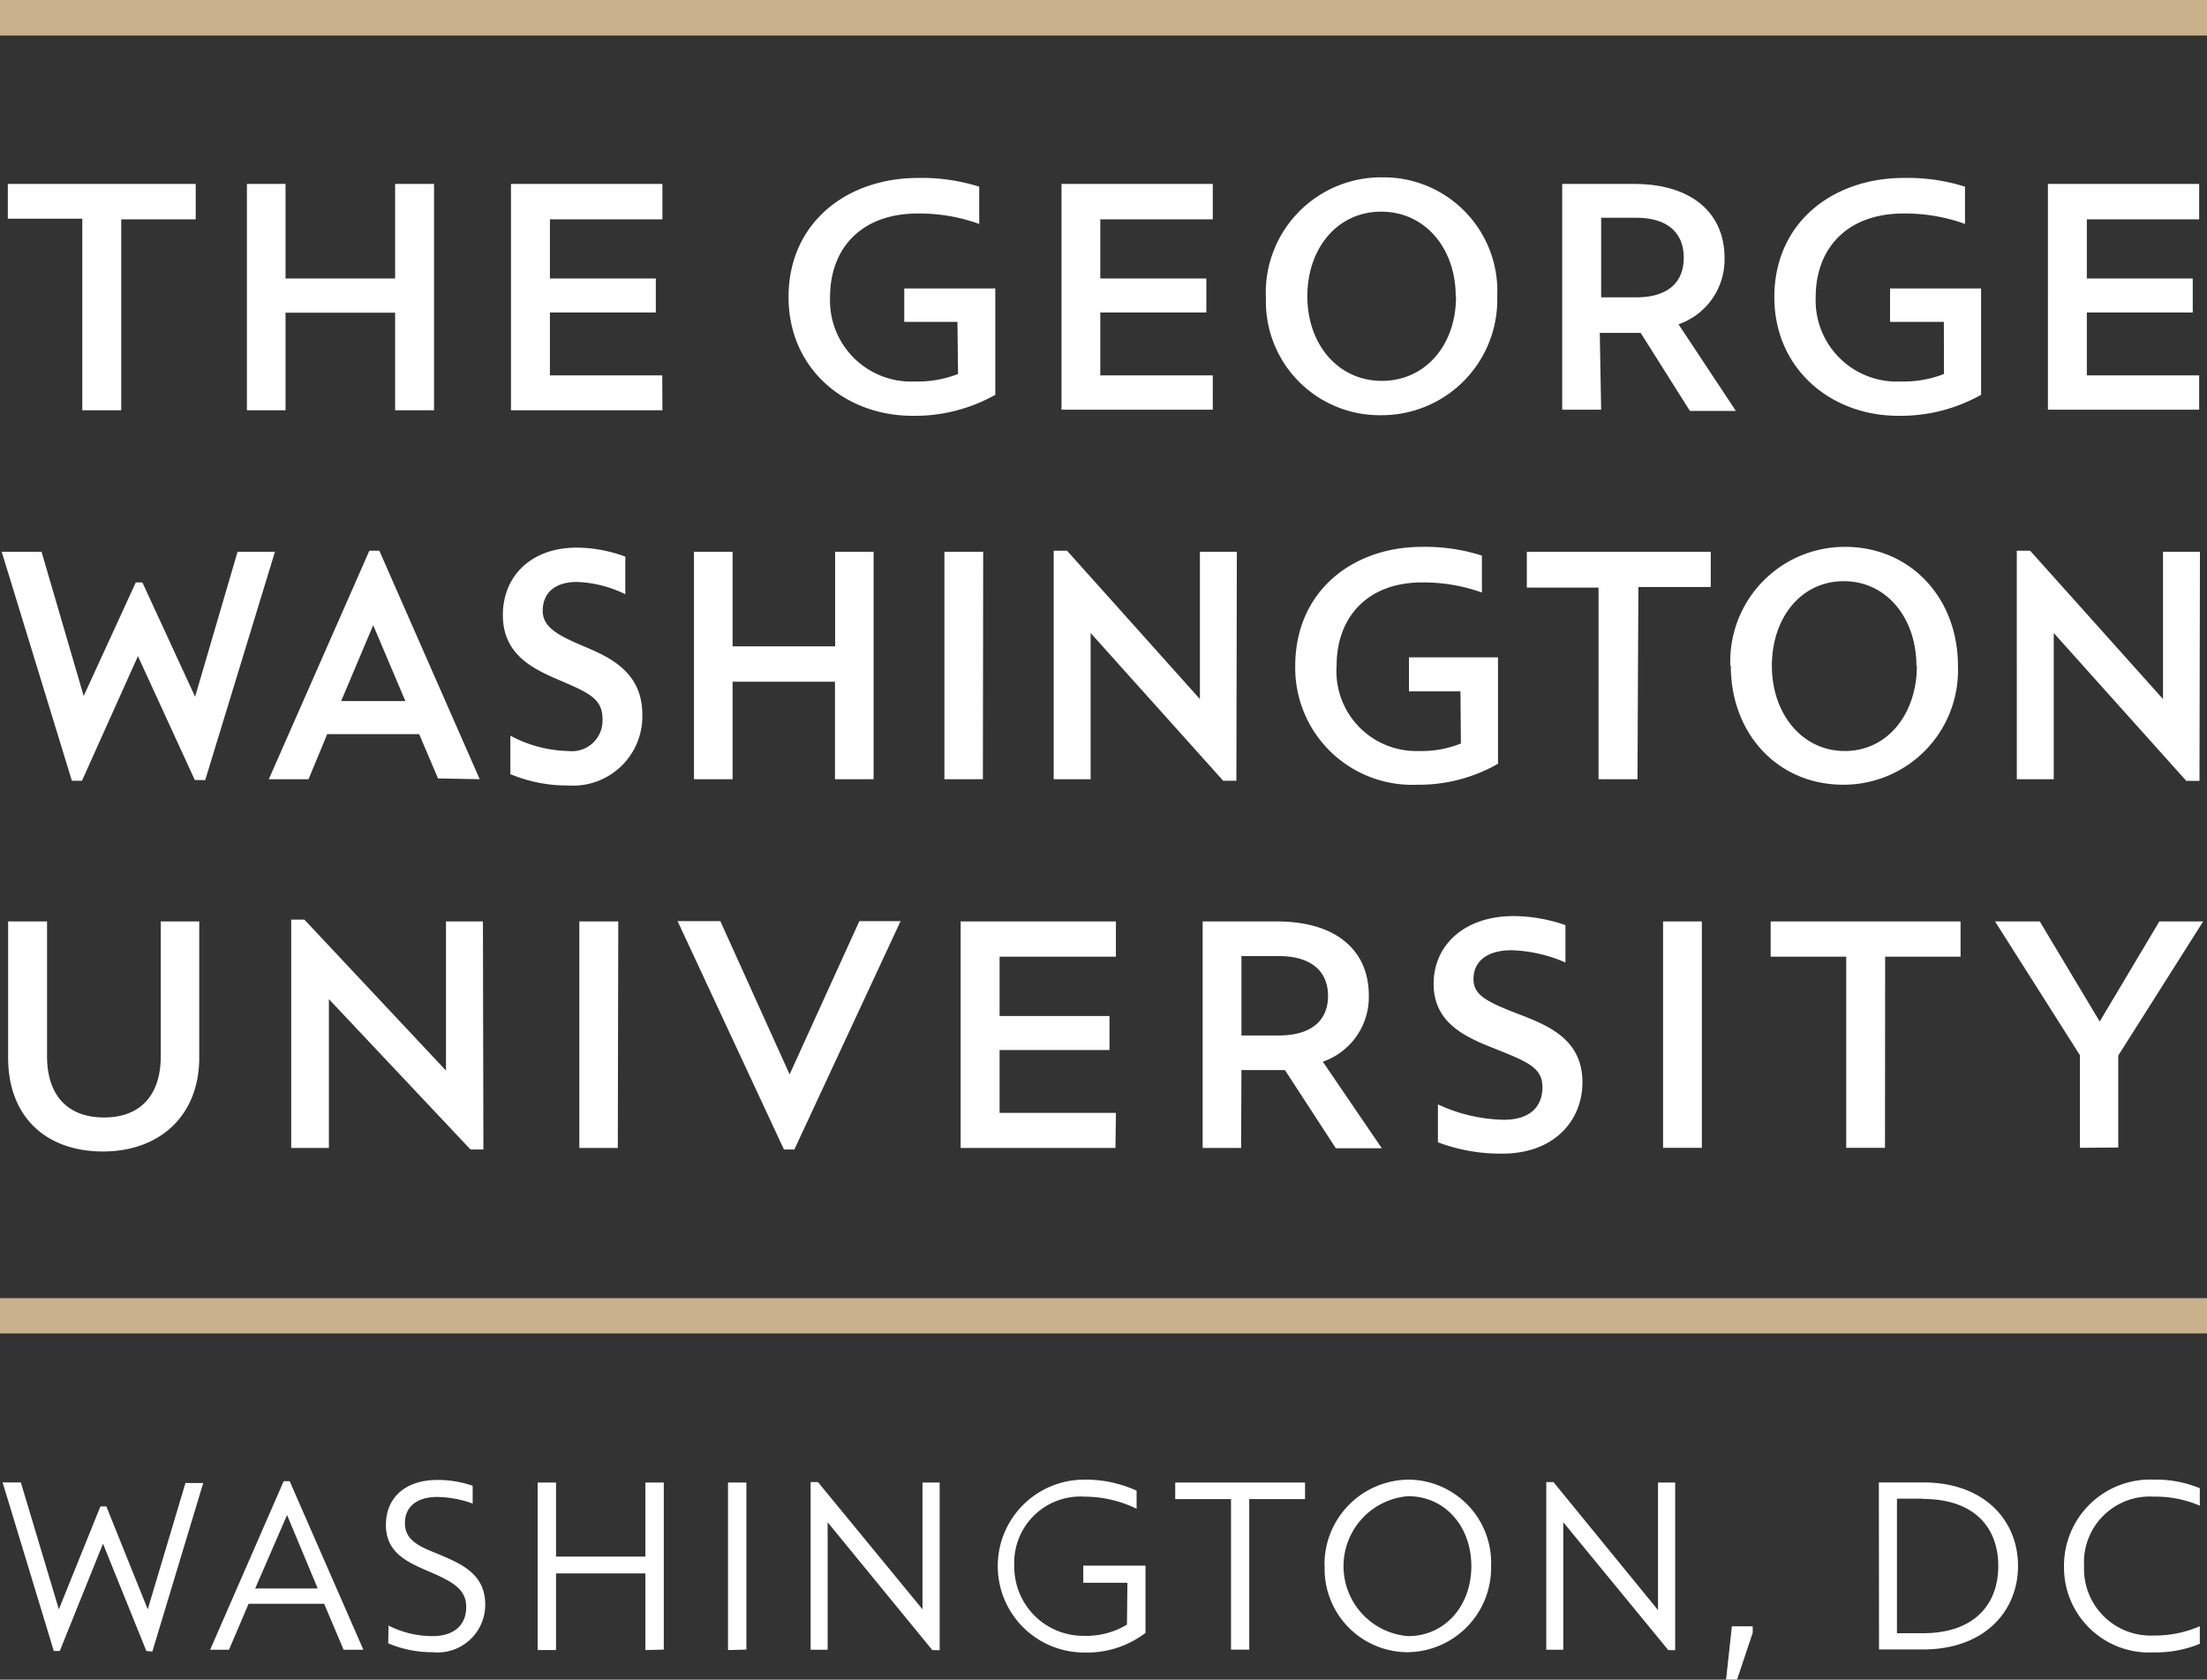 <svg id="GW" xmlns="http://www.w3.org/2000/svg" viewBox="0 0 144 109.59"><rect x="0" y="0" width="144" height="109.59" fill="#333333" stroke="none"/><defs><style>.cls-1{fill:#fff;}.cls-2{fill:#c8b18b;}</style></defs><title>logo_thegwu_white</title><path class="cls-1" d="M9.55,107.72l-2.83-7-2.82,7H3.51l-3.34-11H1.36L3.84,105l2.71-6.71h.39L9.64,105l2.46-8.24h1.16l-3.32,11Zm12.87-.08-1.27-3H16.22l-1.28,3H13.71l4.8-11h.39l4.81,11Zm-5.77-4h4.08l-2-4.79Zm8.7,2.42h0a6.37,6.37,0,0,0,2.88.69c1.38,0,2.19-.72,2.19-1.89s-.85-1.65-2.51-2.36c-1.34-.58-2.73-1.2-2.73-3s1.28-2.94,3.36-2.94a7,7,0,0,1,2.3.38v1.16h0a7.07,7.07,0,0,0-2.3-.43c-1.32,0-2.12.62-2.12,1.71s.89,1.51,2.14,2c1.45.62,3.1,1.26,3.1,3.31a3.11,3.11,0,0,1-3.43,3.11,7.35,7.35,0,0,1-2.9-.58Zm16.76,1.6v-5H36.28v5h-1.2V96.73h1.2v4.83h5.83V96.73h1.2v10.9Zm5.39,0V96.73h1.2v10.9Zm13.33,0L54,99.32v8.32H52.89V96.7h.48L60.19,105V96.73h1.12v10.94Zm12.73-4.39H70.68v-1.12h4.06v4.39a6.29,6.29,0,0,1-4,1.28,5.64,5.64,0,1,1,0-11.28,8,8,0,0,1,3.42.72v1.18h0a7.78,7.78,0,0,0-3.39-.79,4.32,4.32,0,0,0-4.59,4.53,4.5,4.5,0,0,0,4.56,4.55,5.12,5.12,0,0,0,2.79-.73Zm6.76,4.36V97.81H76.68V96.73h8.47v1.08H81.51v9.82Zm6.1-5.45a5.53,5.53,0,0,1,5.5-5.64,5.43,5.43,0,0,1,5.37,5.64,5.51,5.51,0,0,1-5.48,5.62A5.43,5.43,0,0,1,86.43,102.19Zm9.58,0c0-2.58-1.71-4.56-4.13-4.56a4.58,4.58,0,0,0,0,9.13C94.3,106.75,96,104.75,96,102.19Zm12.85,5.48L102,99.32v8.32h-1.11V96.7h.47l6.82,8.35V96.73h1.12v10.94Zm4.49,1.92h-.72l.38-3.47h1.36v.42Zm9.25-12.86h2.87c4.06,0,6.21,2.52,6.21,5.45s-2.16,5.45-6.21,5.45H122.6Zm2.87,1.06h-1.69v8.78h1.69c3.32,0,4.92-1.84,4.92-4.39S128.77,97.8,125.47,97.8Zm18.07,8.33v1.14a7.48,7.48,0,0,1-3,.56,5.55,5.55,0,0,1-5.86-5.63,5.62,5.62,0,0,1,5.86-5.64,7.45,7.45,0,0,1,3,.56v1.14h0a7.29,7.29,0,0,0-3-.59,4.29,4.29,0,0,0-4.55,4.53,4.35,4.35,0,0,0,4.57,4.53,7.26,7.26,0,0,0,2.94-.59ZM7.91,26.77H5.37V14.27H.51V12H12.77v2.31H7.91Zm20.41,0H25.78V20.4H18.63v6.37H16.11V12h2.52v6.17h7.15V12h2.54Zm14.9,0H33.34V12h9.88v2.31H35.88v3.86h6.91v2.22H35.88v4.1h7.33ZM62.47,21H59V18.82h5.94v6.94a10.72,10.72,0,0,1-5.39,1.37c-4.46,0-8.1-3.11-8.1-7.74,0-4.9,3.85-7.78,8.44-7.78a12.43,12.43,0,0,1,4,.57v2.43a11.51,11.51,0,0,0-4-.68c-3.75,0-5.73,2.33-5.73,5.44a5.29,5.29,0,0,0,5.52,5.52,7.24,7.24,0,0,0,2.83-.49Zm16.66,5.73H69.26V12h9.87v2.31H71.79v3.86h6.92v2.22H71.79v4.1h7.34Zm3.46-7.4a7.53,7.53,0,0,1,7.62-7.76,7.42,7.42,0,0,1,7.48,7.76,7.54,7.54,0,0,1-7.61,7.76A7.42,7.42,0,0,1,82.6,19.37Zm12.39,0c0-3.13-2-5.52-4.86-5.52s-4.82,2.39-4.82,5.52,2,5.52,4.86,5.52S95,22.49,95,19.37Zm9.49,7.4h-2.54V12h4.67c3.9,0,5.92,2,5.92,4.82a4.47,4.47,0,0,1-3,4.34l3.74,5.65h-3l-3.21-5.09h-2.67Zm2.29-7.33c2.09,0,3.1-1,3.1-2.58s-1-2.61-3.1-2.61h-2.29v5.19ZM126.83,21h-3.51V18.82h5.94v6.94a10.73,10.73,0,0,1-5.39,1.37c-4.46,0-8.1-3.11-8.1-7.74,0-4.9,3.85-7.78,8.44-7.78a12.38,12.38,0,0,1,4,.57v2.43a11.53,11.53,0,0,0-4-.68c-3.75,0-5.74,2.33-5.74,5.44A5.29,5.29,0,0,0,124,24.89a7.25,7.25,0,0,0,2.84-.49Zm16.66,5.73h-9.87V12h9.87v2.31h-7.33v3.86h6.91v2.22h-6.91v4.1h7.33ZM13,69c0,3.85-2.64,6.13-6.28,6.13S.53,72.95.53,69V60.12H3.07v8.79c0,2.6,1.38,4,3.72,4s3.7-1.42,3.7-4V60.12H13Zm18.54,6H30.7l-9.24-9.81v9.71H19V60h.86l9.24,9.85V60.12h2.41Zm8.77-.1H37.8V60.12h2.54Zm10.84.1-6.94-14.9H47l4.52,10,4.55-10h2.69L51.83,75Zm21.63-.1H62.68V60.12H72.81v2.3H65.22v3.87h7.17v2.22H65.22v4.1h7.59Zm8.2,0H78.47V60.12h4.84c4,0,6,2,6,4.81a4.46,4.46,0,0,1-3,4.34l3.85,5.65h-3l-3.32-5.1H81Zm2.45-7.34c2.16,0,3.22-1,3.22-2.58s-1.06-2.6-3.22-2.6H81v5.18Zm10.4,4.5a10.59,10.59,0,0,0,4.29,1c1.86,0,2.52-1,2.52-2.12,0-1.31-1-1.67-3.21-2.56-1.88-.74-3.89-1.67-3.89-4.19s2-4.42,5.22-4.42a10.48,10.48,0,0,1,3.38.59V62.8h0A9.45,9.45,0,0,0,98.63,62c-1.71,0-2.49.81-2.49,1.88s.89,1.5,3.11,2.35c1.92.74,4,1.67,4,4.39,0,2.39-1.73,4.65-5.25,4.65a11.61,11.61,0,0,1-4.18-.74V72.08Zm17.21,2.83h-2.53V60.12h2.53Zm11.95,0h-2.53V62.42h-4.93v-2.3h12.39v2.3H123Zm12.72,0V68.85l-5.54-8.73h2.92L137,66.65l3.89-6.53h2.86l-5.54,8.75v6Zm-123-24L9,42.81,5.35,50.94H4.69L.11,36h2.6l2.75,9.41L8.86,38h.43l3.44,7.46L15.5,36h2.44l-4.55,14.9Zm15.87-.1L27.35,47.9h-6l-1.22,2.94H17.54L24.1,35.93h.65L31.3,50.84Zm-6.32-5.05h4.19l-2.1-4.95ZM33.3,48a8.34,8.34,0,0,0,3.77,1,2,2,0,0,0,2.24-2.11c0-1.35-1-1.73-2.9-2.55-1.73-.74-3.6-1.69-3.6-4.21s1.82-4.4,4.82-4.4a9.17,9.17,0,0,1,3.17.59v2.45h0a7.79,7.79,0,0,0-3.15-.8c-1.54,0-2.24.8-2.24,1.88s1,1.61,2.71,2.33,3.79,1.69,3.79,4.44a4.52,4.52,0,0,1-4.82,4.63,9.67,9.67,0,0,1-3.79-.74V48ZM57,50.84H54.48V44.48H47.8v6.36H45.28V36H47.8v6.17h6.69V36H57Zm7.13,0H61.62V36h2.53Zm16.54.1h-.86L71.16,41.3v9.54H68.75V35.93h.87l8.67,9.68V36h2.41Zm14.62-5.83H91.93V42.89h5.81v6.94a10.36,10.36,0,0,1-5.28,1.37,7.63,7.63,0,0,1-7.95-7.74c0-4.9,3.76-7.78,8.26-7.78a12.16,12.16,0,0,1,3.92.57v2.41h0A11.36,11.36,0,0,0,92.8,38c-3.64,0-5.59,2.33-5.59,5.43A5.21,5.21,0,0,0,92.57,49a6.89,6.89,0,0,0,2.75-.49Zm11.55,5.73h-2.54V38.34H99.62V36h12v2.3h-4.72Zm6.06-7.4a7.47,7.47,0,0,1,7.49-7.76c4.25,0,7.36,3.32,7.36,7.76a7.47,7.47,0,0,1-7.48,7.76C116,51.2,112.93,47.88,112.93,43.44Zm12.14,0c0-3.12-1.95-5.52-4.74-5.52s-4.69,2.39-4.69,5.52S117.58,49,120.37,49,125.07,46.57,125.07,43.44Zm18.47,7.51h-.86L134,41.3v9.54h-2.41V35.93h.87l8.67,9.68V36h2.41Z"/><path class="cls-2" d="M0,87V84.7H144V87ZM0,2.32V0H144V2.32Z"/></svg>